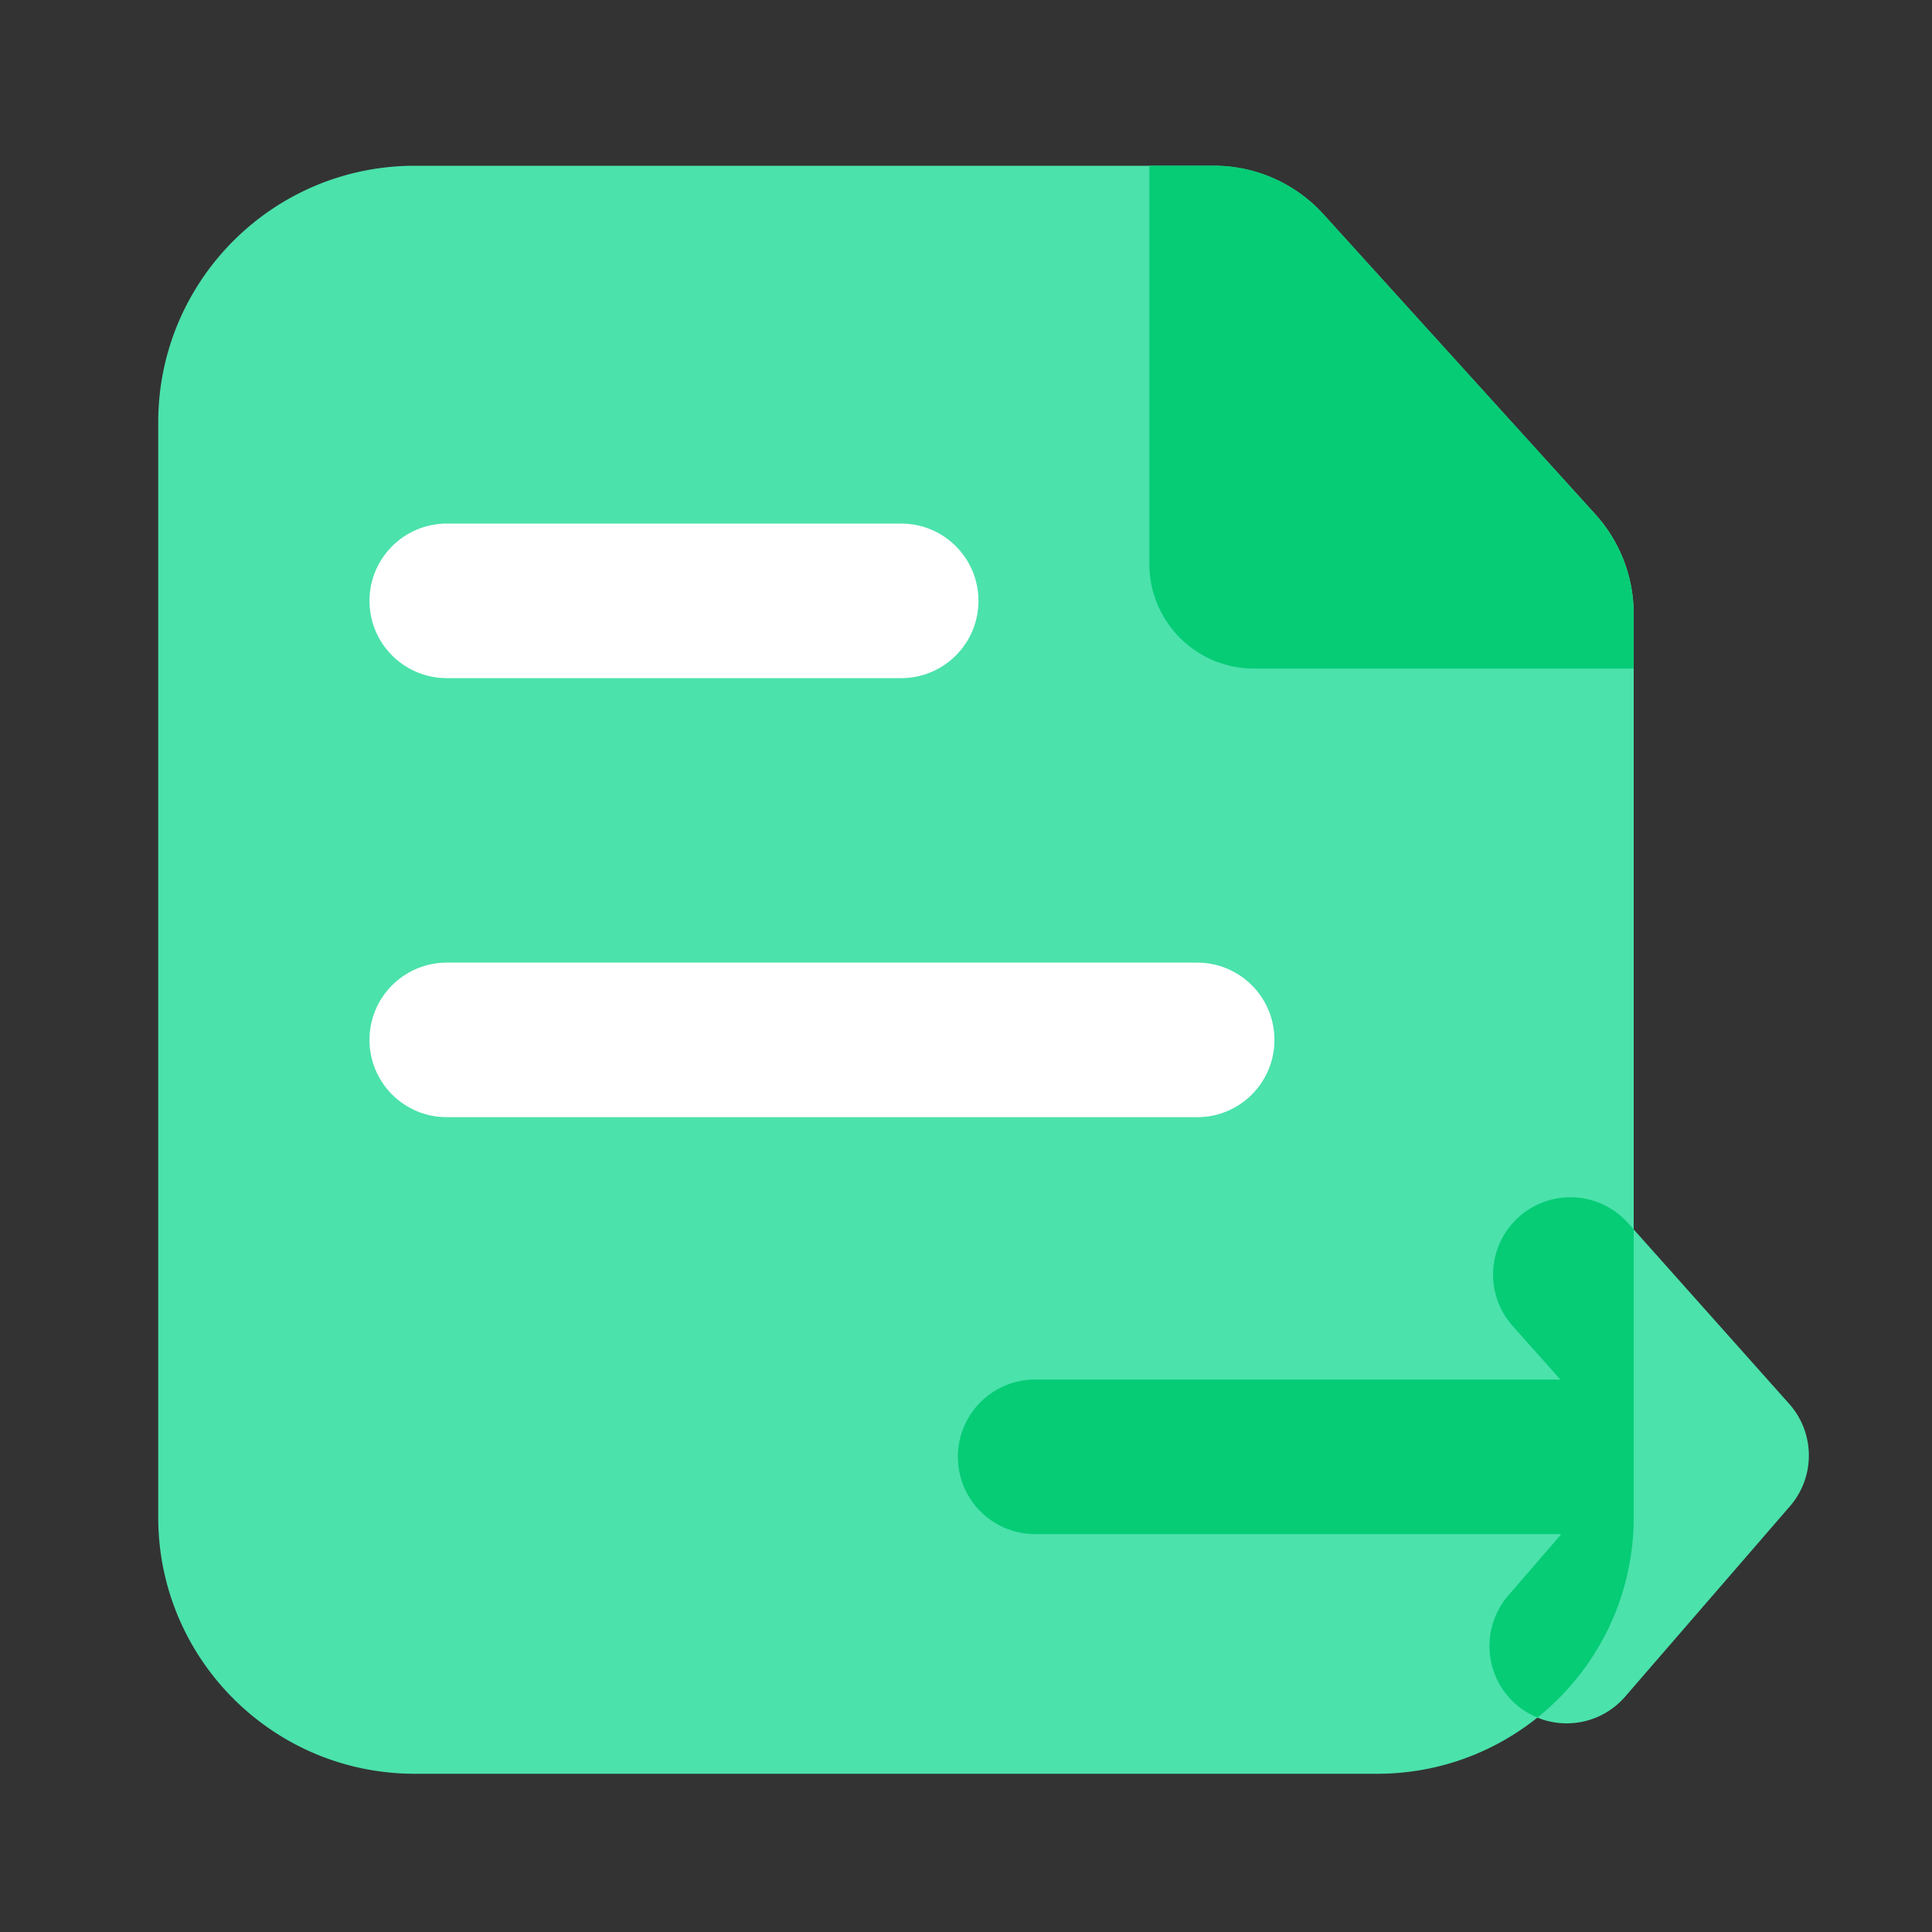 <svg viewBox="0 0 1024 1024" version="1.1" xmlns="http://www.w3.org/2000/svg"><rect x="0" y="0" width="1024" height="1024" fill="#333333" stroke="none"/><path d="M643.379 87.859H219.802c-75.059 0-135.936 60.877-135.936 135.936v580.403c0 75.059 60.877 135.936 135.936 135.936h510.157c75.059 0 135.936-60.877 135.936-135.936V325.274c0-19.456-7.219-38.195-20.275-52.634L701.44 113.562a78.336 78.336 0 0 0-58.061-25.702z" fill="#4BE2AC" /><path d="M634.522 592.128H236.8c-22.63 0-40.96-18.33-40.96-40.96s18.33-40.96 40.96-40.96h397.722c22.63 0 40.96 18.33 40.96 40.96s-18.33 40.96-40.96 40.96zM477.645 359.424H236.8c-22.63 0-40.96-18.33-40.96-40.96s18.33-40.96 40.96-40.96h240.845c22.63 0 40.96 18.33 40.96 40.96s-18.33 40.96-40.96 40.96z" fill="#FFFFFF" /><path d="M609.178 87.859v210.995c0 30.669 24.832 55.501 55.501 55.501h201.165v-29.082c0-19.456-7.219-38.195-20.275-52.634L701.44 113.562a78.387 78.387 0 0 0-58.061-25.754h-34.202z" fill="#06CC76" /><path d="M948.378 744.141l-85.709-96.154a40.98 40.98 0 0 0-61.184 54.528l25.549 28.672h-278.374c-22.63 0-40.96 18.33-40.96 40.96s18.33 40.96 40.96 40.96h278.886l-28.109 32.512a41.006 41.006 0 0 0 4.147 57.805 40.776 40.776 0 0 0 26.778 9.984c11.469 0 22.886-4.813 30.976-14.131l87.398-100.966a41.134 41.134 0 0 0-0.358-54.17z" fill="#4BE2AC" /><path d="M865.894 651.622l-3.226-3.635a40.98 40.98 0 0 0-61.184 54.528l25.549 28.672h-278.374c-22.63 0-40.96 18.33-40.96 40.96s18.33 40.96 40.96 40.96h278.886l-28.109 32.512a41.006 41.006 0 0 0 4.147 57.805c3.482 3.021 7.322 5.274 11.315 6.912 31.078-24.934 50.995-63.181 50.995-106.086v-152.627z" fill="#06CC76" /></svg>